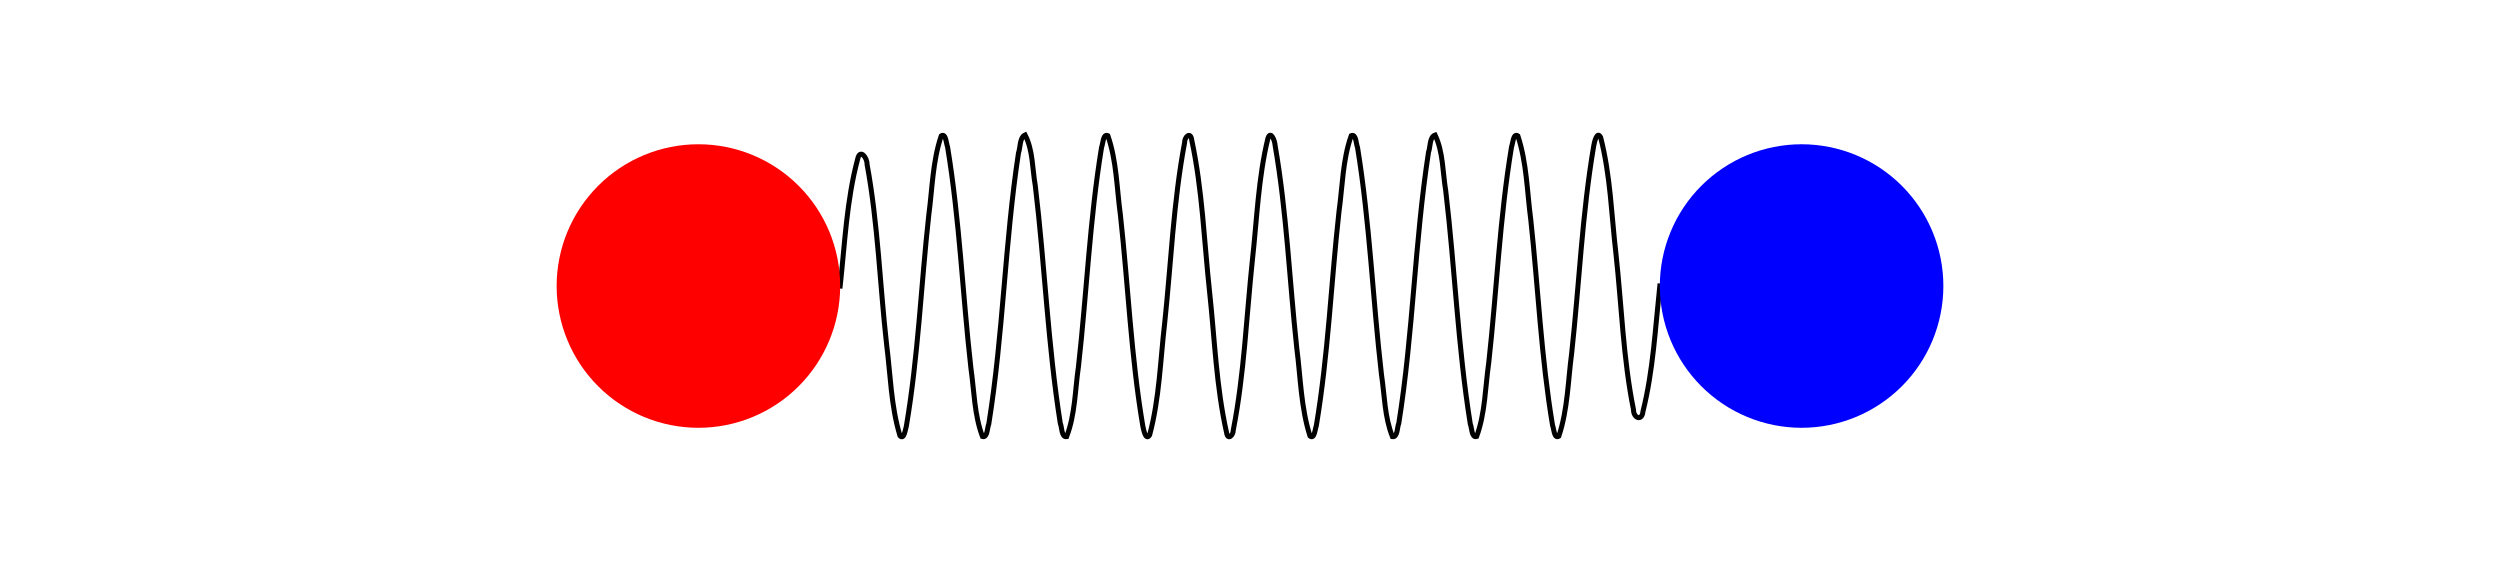 <?xml version="1.0" encoding="UTF-8" standalone="no"?>
<svg
   width="500pt"
   height="115pt"
   viewBox="0 0 500 115"
   version="1.1"
   id="svg6"
   sodipodi:docname="spring_equilibrium.svg"
   inkscape:version="1.3.2 (1:1.3.2+202311252150+091e20ef0f)"
   xmlns:inkscape="http://www.inkscape.org/namespaces/inkscape"
   xmlns:sodipodi="http://sodipodi.sourceforge.net/DTD/sodipodi-0.dtd"
   xmlns="http://www.w3.org/2000/svg"
   xmlns:svg="http://www.w3.org/2000/svg">
  <sodipodi:namedview
     id="namedview6"
     pagecolor="#ffffff"
     bordercolor="#666666"
     borderopacity="1.0"
     inkscape:showpageshadow="2"
     inkscape:pageopacity="0.0"
     inkscape:pagecheckerboard="0"
     inkscape:deskcolor="#d1d1d1"
     inkscape:document-units="pt"
     showgrid="false"
     inkscape:zoom="1.0097485"
     inkscape:cx="374.35064"
     inkscape:cy="-26.244159"
     inkscape:window-width="2560"
     inkscape:window-height="1403"
     inkscape:window-x="2560"
     inkscape:window-y="0"
     inkscape:window-maximized="1"
     inkscape:current-layer="surface6" />
  <defs
     id="defs1">
    <clipPath
       id="clip1">
      <path
         d="M 249 0 L 251 0 L 251 114.48 L 249 114.48 Z M 249 0 "
         id="path1" />
    </clipPath>
  </defs>
  <g
     id="surface6">
    <path
       style="fill:none;stroke:#000000;stroke-width:1;stroke-linecap:square;stroke-linejoin:miter;stroke-miterlimit:3.25;stroke-opacity:1"
       d="m 168.035,57.203 c 0.933,-8.481 1.288,-17.119 3.496,-25.391 0.488,-2.196 1.926,-0.213 1.879,1.031 2.19,11.9 2.564,24.047 3.911,36.058 0.777,6.084 0.877,12.362 2.675,18.251 0.834,0.912 1.082,-1.376 1.266,-1.875 2.372,-13.958 2.941,-28.149 4.488,-42.21 0.711,-5.299 0.77,-10.811 2.497,-15.896 0.936,-0.62 1.017,1.644 1.262,2.195 2.42,14.648 3.005,29.528 4.675,44.27 0.656,4.555 0.672,9.342 2.309,13.672 1.016,0.301 0.961,-1.862 1.266,-2.516 2.889,-17.956 3.2,-36.226 5.939,-54.203 0.403,-1.089 0.194,-3.053 1.321,-3.602 1.581,3.047 1.443,6.772 2.036,10.129 1.906,15.826 2.511,31.806 5.005,47.559 0.33,0.709 0.222,2.811 1.266,2.66 1.705,-4.419 1.687,-9.339 2.364,-14 1.642,-14.607 2.246,-29.344 4.622,-43.859 0.276,-0.593 0.286,-2.816 1.266,-2.34 1.754,5.064 1.784,10.574 2.503,15.858 1.548,14.051 2.123,28.231 4.477,42.181 0.119,0.559 0.583,3.15 1.375,1.812 1.945,-7.276 2.13,-14.904 3.002,-22.362 1.272,-12.025 1.748,-24.175 3.98,-36.075 -0.029,-1.18 1.202,-2.332 1.43,-0.551 2.14,10.005 2.483,20.299 3.579,30.453 1.017,9.385 1.33,18.912 3.407,28.141 0.253,1.533 1.341,0.433 1.321,-0.551 2.198,-11.248 2.63,-22.757 3.838,-34.138 0.898,-8.084 1.169,-16.309 3.092,-24.233 0.569,-1.748 1.421,0.602 1.43,1.344 2.327,13.421 2.882,27.076 4.344,40.605 0.757,5.861 0.839,11.924 2.641,17.578 0.894,0.762 1.047,-1.519 1.266,-2.039 2.378,-14.19 2.961,-28.608 4.544,-42.897 0.7,-5.041 0.73,-10.31 2.441,-15.13 0.985,-0.455 0.984,1.76 1.262,2.359 2.448,15.032 3.045,30.294 4.786,45.414 0.63,4.14 0.616,8.528 2.2,12.434 1.045,0.133 0.938,-1.959 1.266,-2.676 2.87,-17.964 3.176,-36.24 5.942,-54.219 0.39,-1.015 0.188,-3.036 1.317,-3.441 1.628,3.411 1.511,7.458 2.13,11.162 1.834,15.523 2.435,31.195 4.91,46.638 0.31,0.646 0.249,2.815 1.266,2.5 1.723,-4.679 1.723,-9.835 2.422,-14.746 1.598,-14.39 2.194,-28.909 4.563,-43.203 0.245,-0.549 0.331,-2.817 1.266,-2.18 1.784,5.393 1.843,11.213 2.587,16.82 1.475,13.675 2.074,27.466 4.344,41.043 0.246,0.554 0.323,2.814 1.262,2.199 1.776,-5.315 1.833,-11.065 2.567,-16.597 1.509,-13.83 2.08,-27.786 4.419,-41.513 0.092,-0.581 0.656,-3.096 1.375,-1.652 1.967,7.612 2.16,15.57 3.073,23.358 1.125,10.362 1.437,20.852 3.497,31.087 -0.013,1.691 1.709,2.414 1.902,0.336 2.042,-8.177 2.462,-16.698 3.362,-25.055"
       id="path2" />
    <path
       style=" stroke:none;fill-rule:evenodd;fill:rgb(100%,0%,0%);fill-opacity:1;"
       d="M 168.035 57.203 C 168.035 49.684 165.047 42.473 159.73 37.156 C 154.41 31.84 147.199 28.852 139.68 28.852 C 132.16 28.852 124.949 31.84 119.633 37.156 C 114.316 42.473 111.328 49.684 111.328 57.203 C 111.328 64.723 114.316 71.938 119.633 77.254 C 124.949 82.57 132.16 85.559 139.68 85.559 C 147.199 85.559 154.41 82.57 159.73 77.254 C 165.047 71.938 168.035 64.723 168.035 57.203 Z M 168.035 57.203 "
       id="path3" />
    <path
       style=" stroke:none;fill-rule:evenodd;fill:rgb(0%,0%,100%);fill-opacity:1;"
       d="M 388.672 57.203 C 388.672 49.684 385.684 42.473 380.367 37.156 C 375.051 31.84 367.84 28.852 360.32 28.852 C 352.801 28.852 345.59 31.84 340.27 37.156 C 334.953 42.473 331.965 49.684 331.965 57.203 C 331.965 64.723 334.953 71.938 340.27 77.254 C 345.59 82.57 352.801 85.559 360.32 85.559 C 367.84 85.559 375.051 82.57 380.367 77.254 C 385.684 71.938 388.672 64.723 388.672 57.203 Z M 388.672 57.203 "
       id="path4" />
  </g>
</svg>
